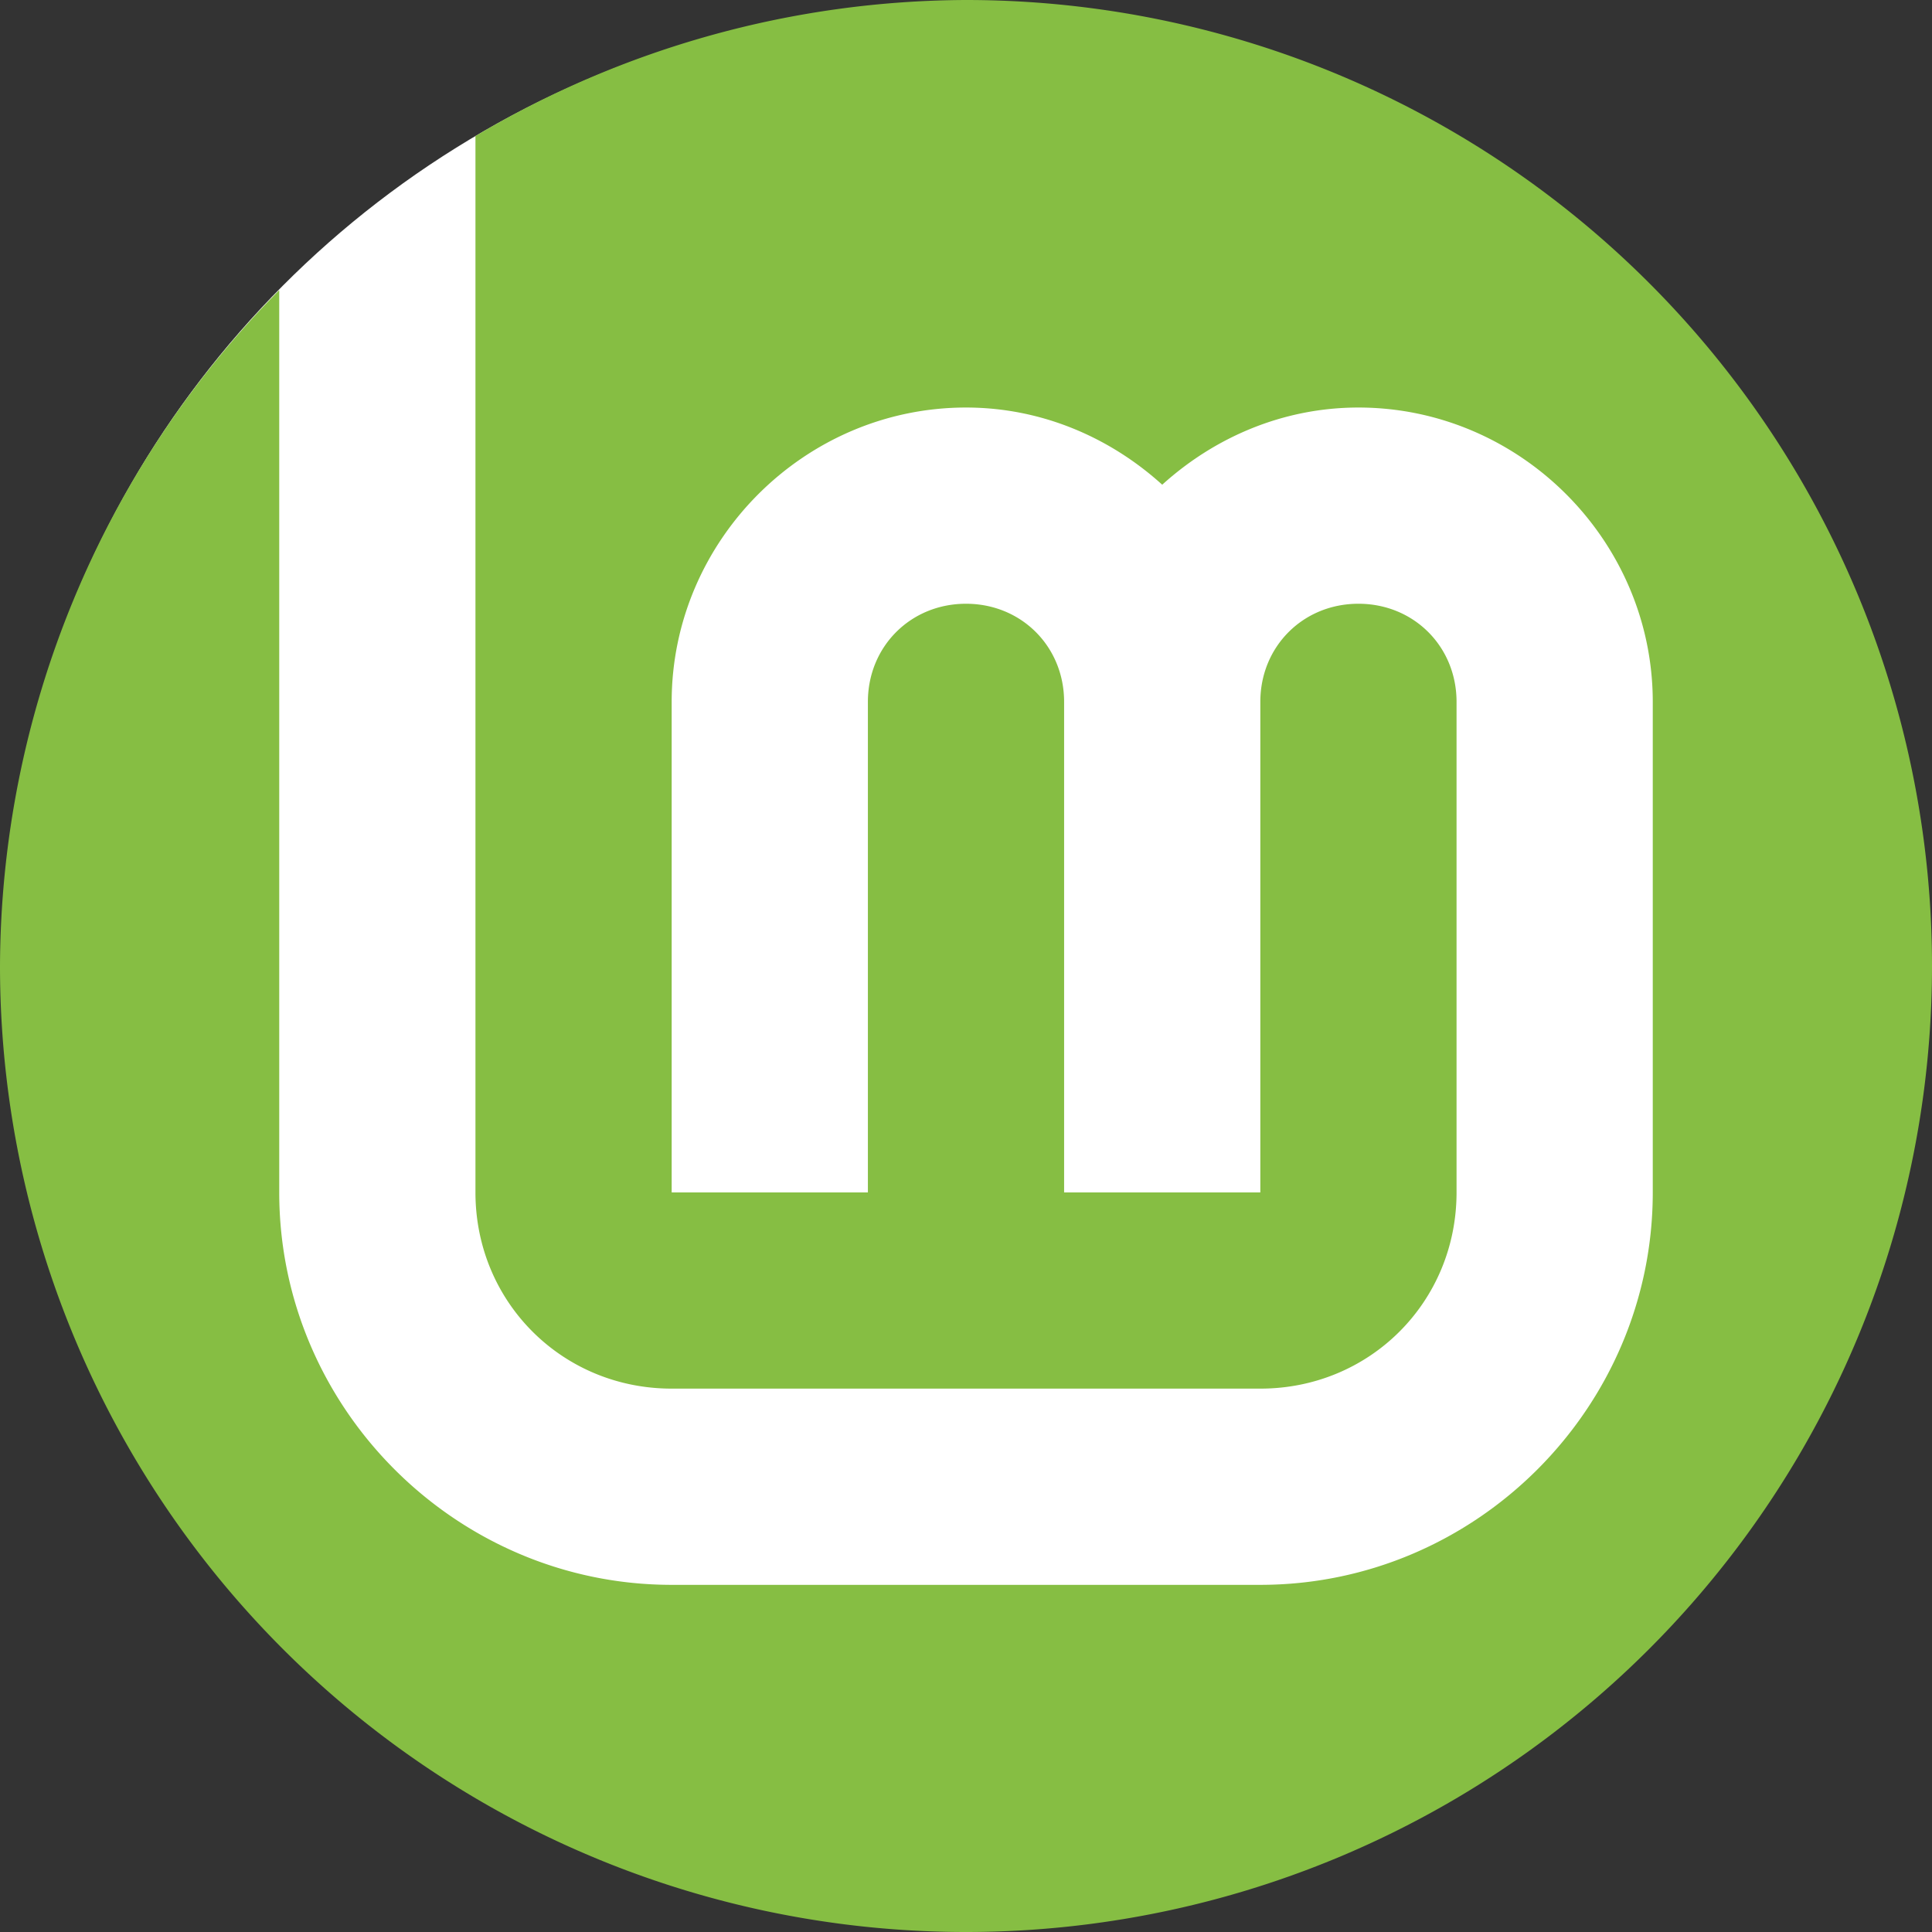 <?xml version="1.0" encoding="UTF-8" standalone="no"?>
<!-- Created with Inkscape (http://www.inkscape.org/) -->

<svg
   width="256"
   height="256"
   viewBox="0 0 256 256"
   id="svg2"
   version="1.1"
   xmlns="http://www.w3.org/2000/svg"
   xmlns:svg="http://www.w3.org/2000/svg">
  <rect x="0" y="0" width="256" height="256" fill="#333333" stroke="none"/>
  <defs
     id="defs4" />
  <g
     id="g5913">
    <circle
       style="fill:#ffffff;fill-opacity:1;stroke:none;stroke-width:0;stroke-miterlimit:4;stroke-dasharray:none"
       id="circle3725"
       cx="128"
       cy="128"
       r="127.75" />
    <path
       id="path40"
       style="fill:#86be43;stroke:none;stroke-width:0;stroke-miterlimit:4;stroke-dasharray:none"
       d="M 128 0 A 128 128 0 0 0 63 18.025 L 63 158 C 63 172.513 74.487 184 89 184 L 167 184 C 181.513 184 193 172.513 193 158 L 193 93 C 193 85.666 187.334 80 180 80 C 172.666 80 167 85.666 167 93 L 167 158 L 141 158 L 141 93 C 141 85.666 135.334 80 128 80 C 120.666 80 115 85.666 115 93 L 115 158 L 89 158 L 89 93 C 89 71.615 106.615 54 128 54 C 137.99 54 147.067 57.949 154 64.227 C 160.933 57.949 170.01 54 180 54 C 201.385 54 219 71.615 219 93 L 219 158 C 219 186.565 195.565 210 167 210 L 89 210 C 60.435 210 37 186.565 37 158 L 37 38.441 A 128 128 0 0 0 0 128 A 128 128 0 0 0 128 256 A 128 128 0 0 0 256 128 A 128 128 0 0 0 128 0 z " />
  </g>
</svg>
